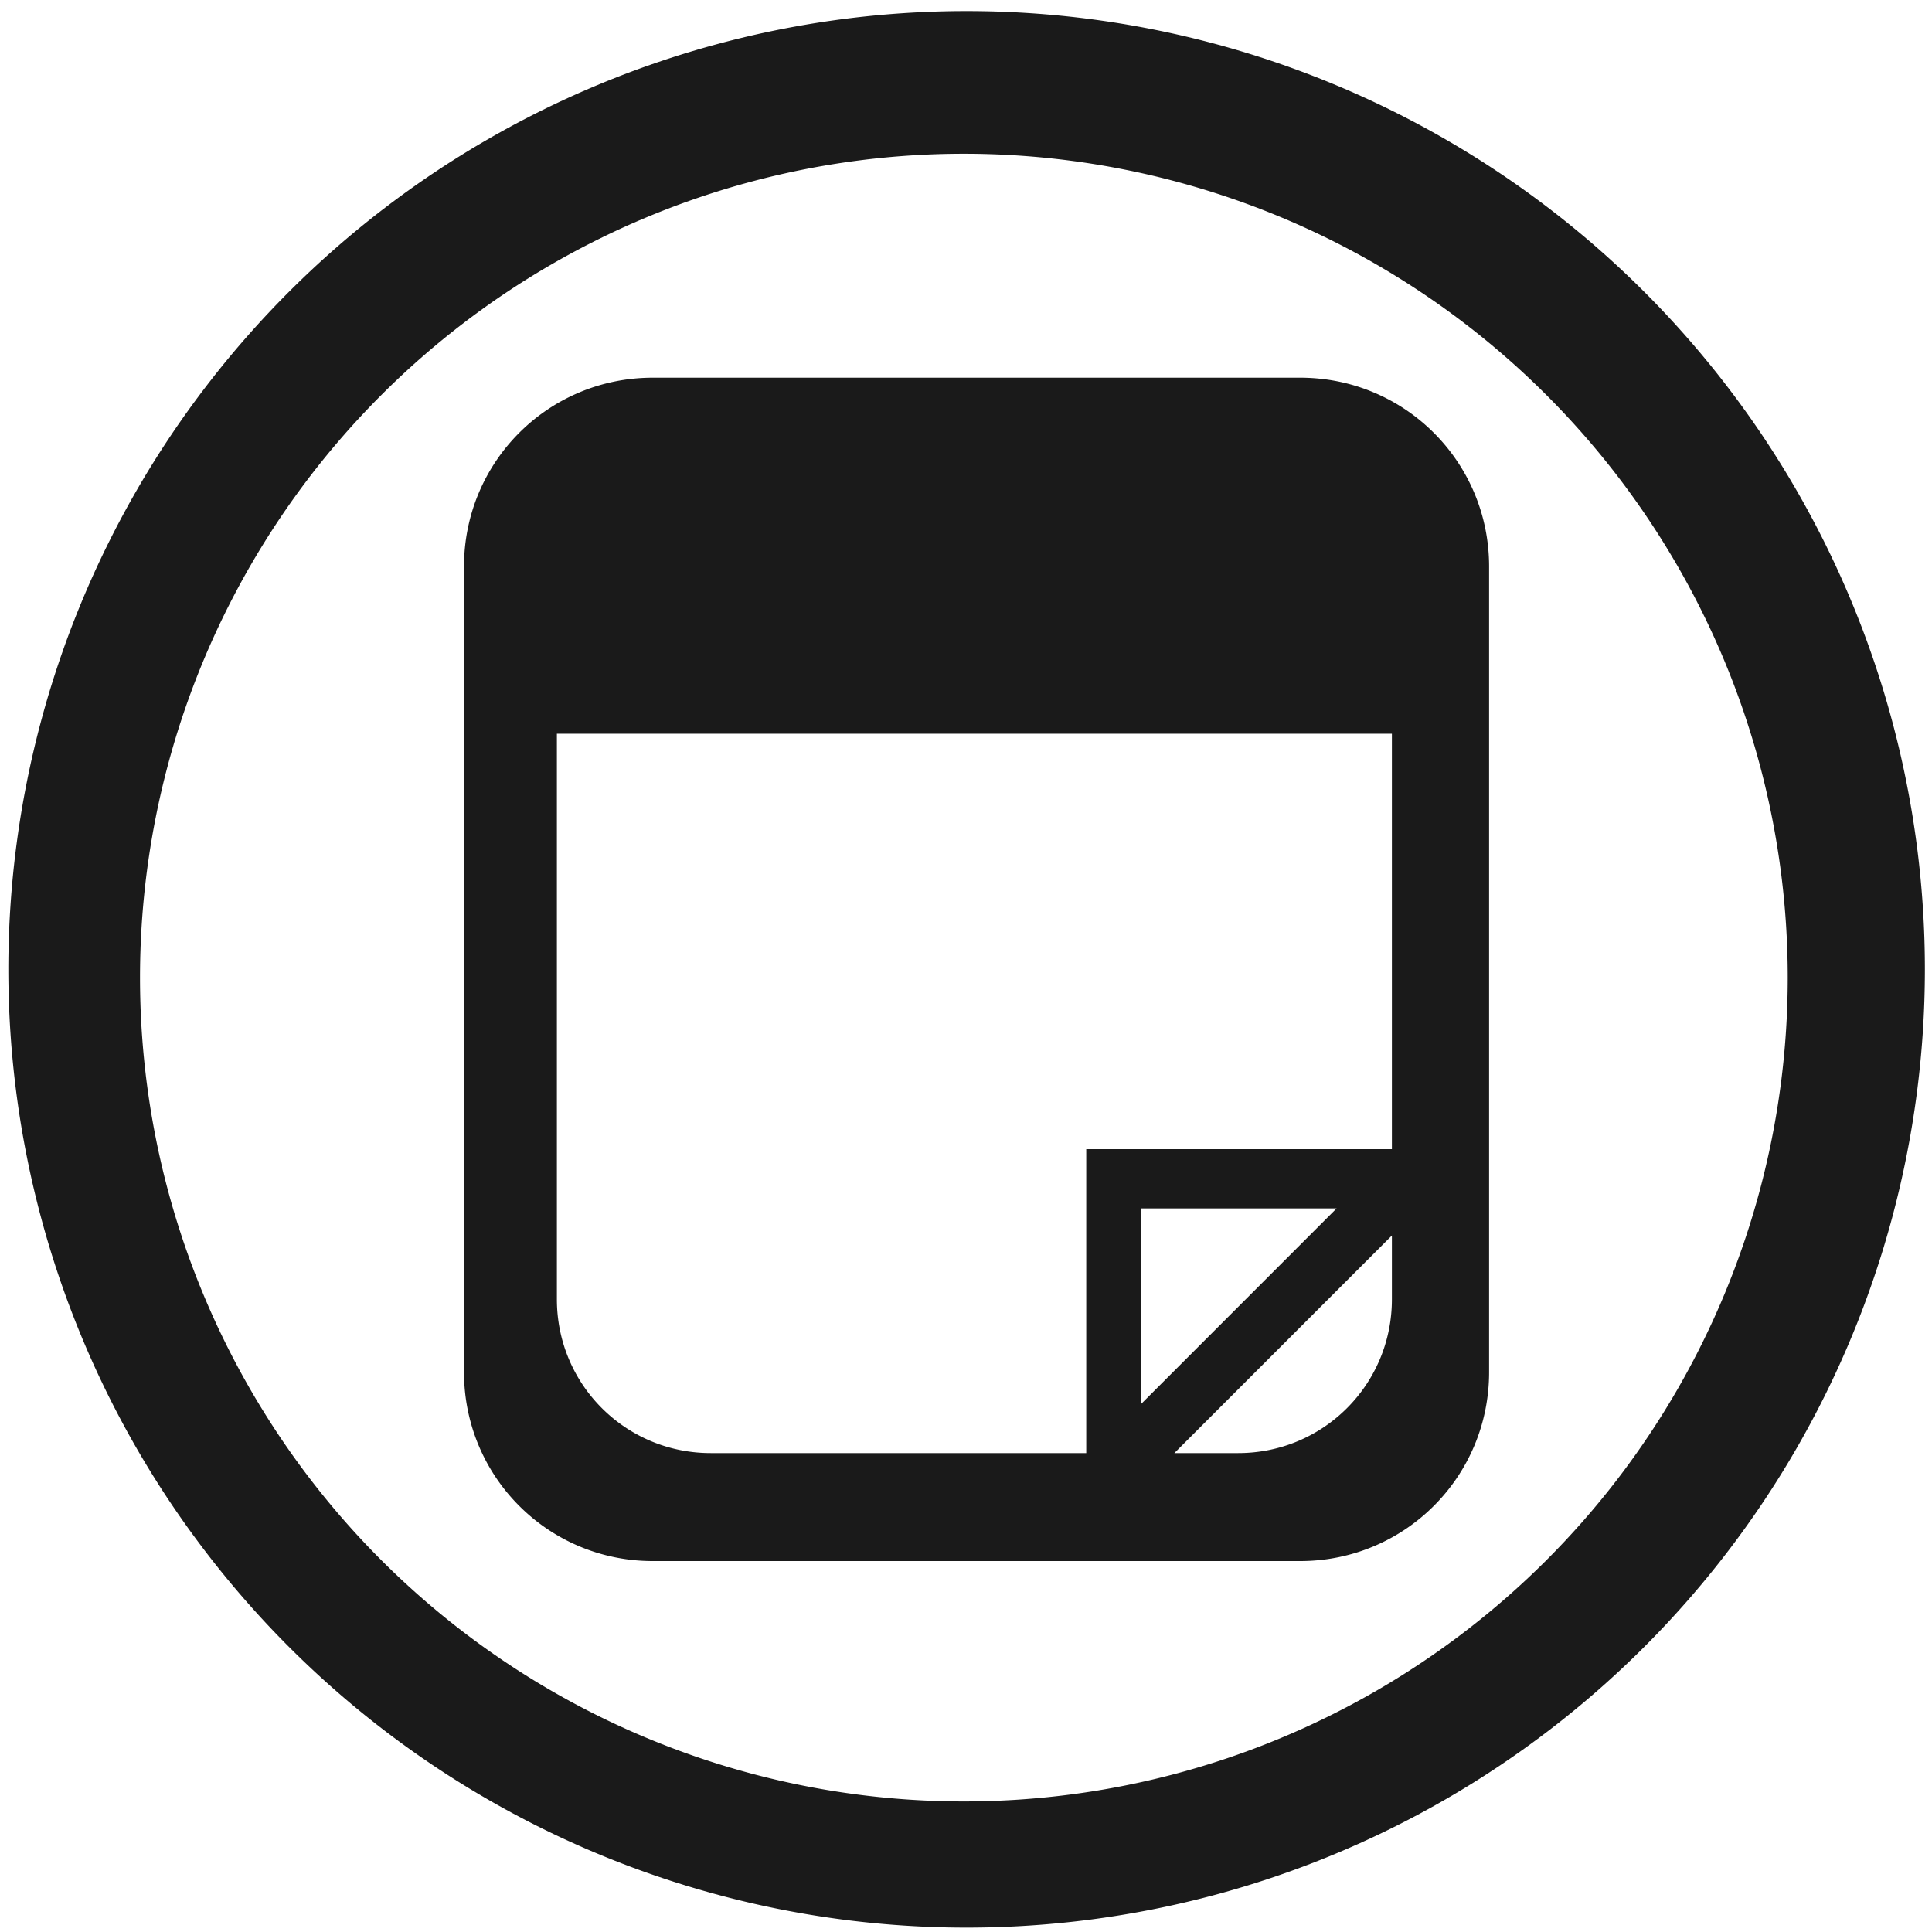 <?xml version="1.0" encoding="UTF-8" standalone="no"?>
<!-- Created with Inkscape (http://www.inkscape.org/) -->

<svg
   xmlns:dc="http://purl.org/dc/elements/1.1/"
   xmlns:cc="http://creativecommons.org/ns#"
   xmlns:rdf="http://www.w3.org/1999/02/22-rdf-syntax-ns#"
   xmlns:svg="http://www.w3.org/2000/svg"
   xmlns="http://www.w3.org/2000/svg"
   xmlns:sodipodi="http://sodipodi.sourceforge.net/DTD/sodipodi-0.dtd"
   xmlns:inkscape="http://www.inkscape.org/namespaces/inkscape"
   width="48"
   height="48"
   viewBox="0 0 12.7 12.7"
   version="1.1"
   id="svg829"
   inkscape:version="0.92.3 (2405546, 2018-03-11)"
   sodipodi:docname="sticky-notes.svg">
  <defs
     id="defs823" />
  <sodipodi:namedview
     id="base"
     pagecolor="#ffffff"
     bordercolor="#666666"
     borderopacity="1.0"
     inkscape:pageopacity="0.0"
     inkscape:pageshadow="2"
     inkscape:zoom="2.8020833"
     inkscape:cx="24"
     inkscape:cy="24"
     inkscape:document-units="mm"
     inkscape:current-layer="layer1"
     showgrid="false"
     showguides="true"
     inkscape:guide-bbox="true"
     inkscape:window-width="1366"
     inkscape:window-height="719"
     inkscape:window-x="0"
     inkscape:window-y="25"
     inkscape:window-maximized="1"
     scale-x="1.9"
     units="px"
     inkscape:snap-global="false" />
  <g
     inkscape:label="Capa 1"
     inkscape:groupmode="layer"
     id="layer1"
     transform="translate(0,-284.3)">
    <path
       style="fill:#1a1a1a;fill-opacity:1;stroke-width:0.525"
       d="M 23.979 0.275 A 23.771 23.771 0 0 0 0.207 24.047 A 23.771 23.771 0 0 0 23.979 47.816 A 23.771 23.771 0 0 0 47.748 24.047 A 23.771 23.771 0 0 0 23.979 0.275 z M 23.91 3.814 A 20.436 20.436 0 0 1 44.346 24.25 A 20.436 20.436 0 0 1 23.91 44.686 A 20.436 20.436 0 0 1 3.473 24.25 A 20.436 20.436 0 0 1 23.91 3.814 z M 16.193 9.369 C 13.598 9.369 11.51 11.458 11.51 14.053 L 11.51 34.037 C 11.51 36.632 13.598 38.723 16.193 38.723 L 32.252 38.723 C 34.847 38.723 36.938 36.632 36.938 34.037 L 36.938 14.053 C 36.938 11.458 34.847 9.369 32.252 9.369 L 16.193 9.369 z M 13.814 18.201 L 34.527 18.201 L 34.527 28.506 L 26.945 28.506 L 26.945 36.045 L 17.631 36.045 C 15.517 36.045 13.814 34.344 13.814 32.23 L 13.814 18.201 z M 28.295 29.975 L 33.156 29.975 L 28.295 34.838 L 28.295 29.975 z M 34.527 30.648 L 34.527 32.23 C 34.527 34.344 32.827 36.045 30.713 36.045 L 29.131 36.045 L 34.527 30.648 z "
       transform="matrix(0.265,0,0,0.265,0,284.3)"
       id="path826" />
  </g>
</svg>
